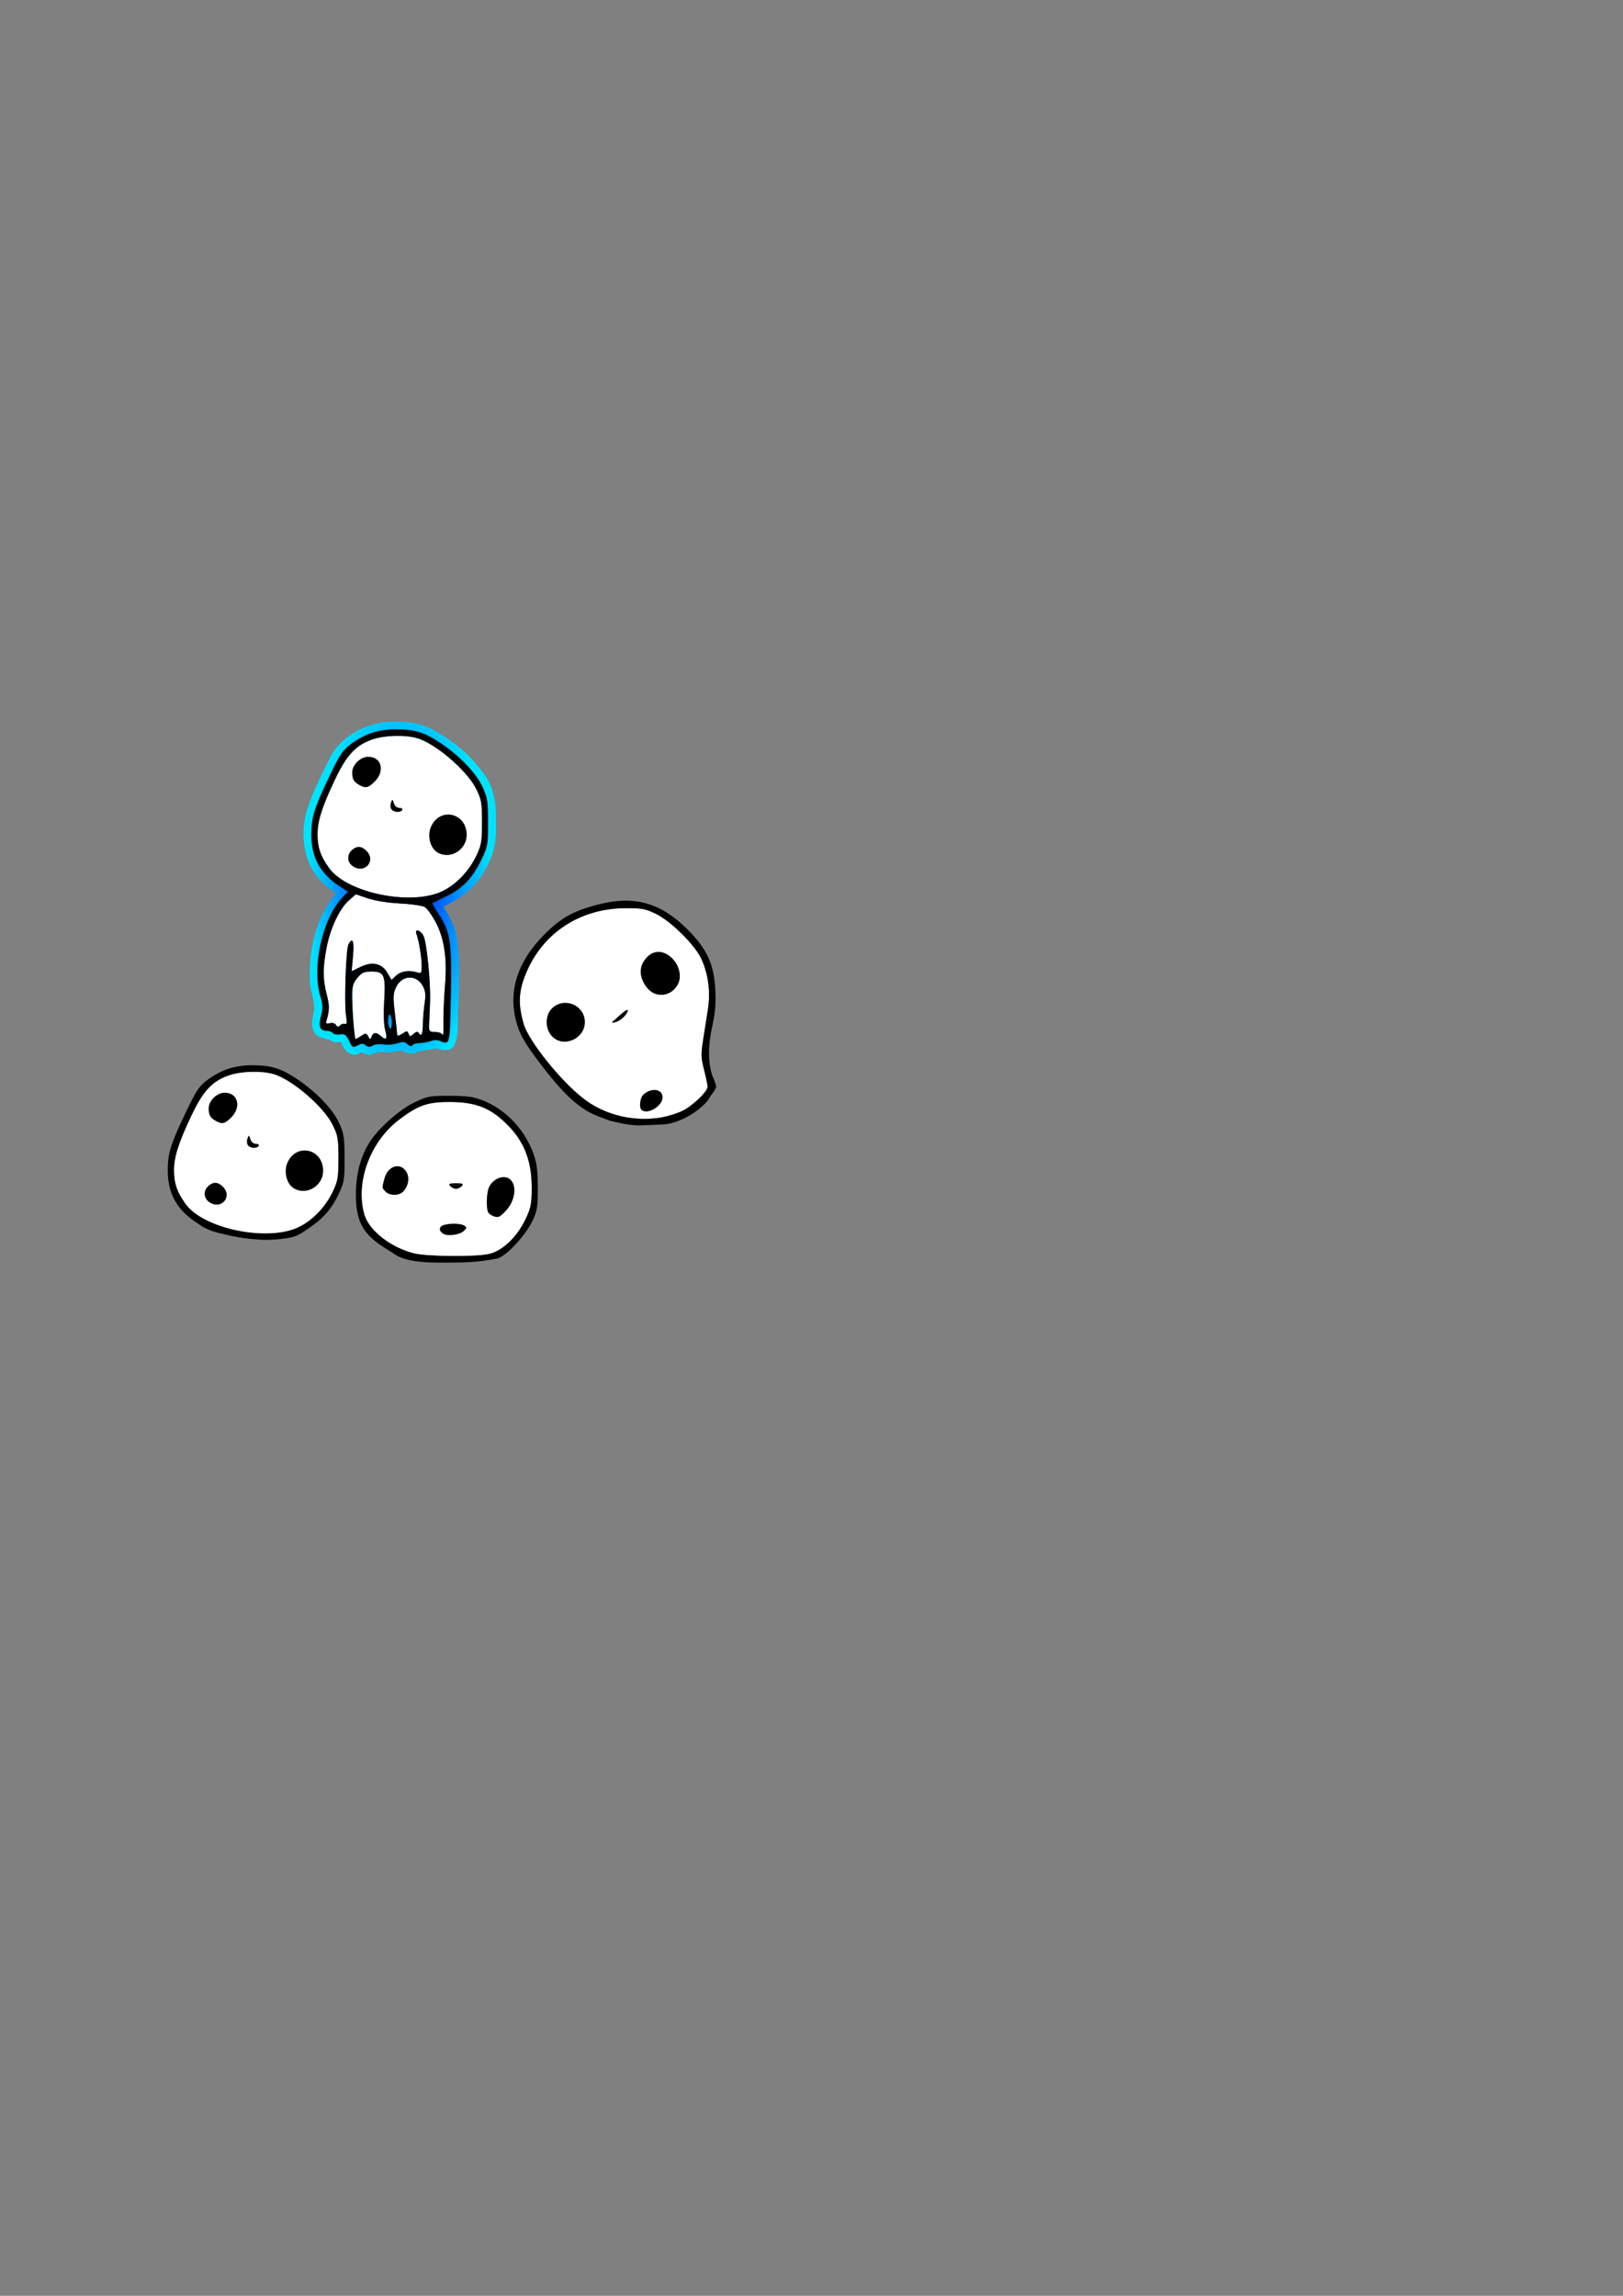 <?xml version="1.0" encoding="UTF-8" standalone="no"?>
<svg
   xmlns:dc="http://purl.org/dc/elements/1.1/"
   xmlns:cc="http://creativecommons.org/ns#"
   xmlns:rdf="http://www.w3.org/1999/02/22-rdf-syntax-ns#"
   xmlns:svg="http://www.w3.org/2000/svg"
   xmlns="http://www.w3.org/2000/svg"
   xmlns:xlink="http://www.w3.org/1999/xlink"
   xmlns:sodipodi="http://sodipodi.sourceforge.net/DTD/sodipodi-0.dtd"
   xmlns:inkscape="http://www.inkscape.org/namespaces/inkscape"
   width="210mm"
   height="297mm"
   viewBox="0 0 210 297"
   version="1.1"
   id="svg5"
   inkscape:version="1.0 (4035a4fb49, 2020-05-01)"
   sodipodi:docname="kodama.svg">
  <rect x="0" y="0" width="210" height="297" fill="#808080" stroke="none"/>
  <sodipodi:namedview
     id="namedview7"
     pagecolor="#ffffff"
     bordercolor="#111111"
     borderopacity="1"
     inkscape:pageshadow="0"
     inkscape:pageopacity="0"
     inkscape:pagecheckerboard="1"
     inkscape:document-units="mm"
     showgrid="false"
     inkscape:zoom="1.4132785"
     inkscape:cx="418.52611"
     inkscape:cy="627.07696"
     inkscape:window-width="2160"
     inkscape:window-height="1346"
     inkscape:window-x="-11"
     inkscape:window-y="-11"
     inkscape:window-maximized="1"
     inkscape:current-layer="layer1"
     inkscape:snap-global="false"
     inkscape:document-rotation="0" />
  <defs
     id="defs2">
    <linearGradient
       inkscape:collect="always"
       id="linearGradient1691">
      <stop
         style="stop-color:#0000ff;stop-opacity:1"
         offset="0"
         id="stop1687" />
      <stop
         style="stop-color:#00e3ff;stop-opacity:1"
         offset="1"
         id="stop1689" />
    </linearGradient>
    <radialGradient
       inkscape:collect="always"
       xlink:href="#linearGradient1691"
       id="radialGradient1796"
       cx="51.727"
       cy="114.895"
       fx="51.727"
       fy="114.895"
       r="12.459"
       gradientTransform="matrix(-0.964,-0.01,0.021,-1.973,99.147,342.093)"
       gradientUnits="userSpaceOnUse"
       spreadMethod="pad" />
  </defs>
  <g
     inkscape:label="Layer 1"
     inkscape:groupmode="layer"
     id="layer1"
     style="display:inline">
    <g
       transform="translate(-17.411,-52.607)"
       id="g864">
      <path
         style="display:inline;fill:#ffffff;fill-opacity:1;stroke-width:0.265"
         d="m 80.645,214.841 c 1.752,-0.376 3.671,-2.197 4.775,-4.529 0.694,-1.467 0.788,-1.951 0.788,-4.071 2.64e-4,-3.792 -1.151,-6.42 -3.856,-8.801 -1.866,-1.642 -3.702,-2.264 -6.727,-2.276 -2.87,-0.012 -4.094,0.412 -6.552,2.268 -3.755,2.835 -5.696,8.067 -4.539,12.235 0.584,2.102 3.417,4.334 6.461,5.089 1.664,0.413 7.868,0.468 9.651,0.086 z"
         id="path860" />
      <path
         d="m 75.887,215.94 c -2.062,-0.001 -3.129,0.045 -4.672,-0.175 -0.683,-0.098 -1.371,-0.24 -2.008,-0.505 -0.593,-0.247 -0.779,-0.47 -1.652,-0.993 -3.127,-1.873 -4.086,-3.538 -4.095,-7.114 -0.007,-2.687 0.629,-5.052 1.856,-6.904 1.221,-1.844 3.862,-4.151 5.806,-5.072 1.593,-0.755 1.938,-0.817 4.503,-0.809 2.263,0.007 3.06,0.121 4.3,0.615 2.977,1.186 5.431,3.801 6.545,6.977 0.404,1.15 0.532,2.189 0.532,4.316 0,2.466 -0.082,2.975 -0.686,4.252 -0.878,1.857 -3.292,4.477 -4.487,4.871 -1.705,0.364 -3.674,0.552 -5.941,0.542 z m 4.757,-1.099 c 1.752,-0.376 3.671,-2.197 4.775,-4.529 0.694,-1.467 0.788,-1.951 0.788,-4.071 2.64e-4,-3.792 -1.151,-6.42 -3.856,-8.801 -1.866,-1.642 -3.702,-2.264 -6.727,-2.276 -2.87,-0.012 -4.094,0.412 -6.552,2.268 -3.755,2.835 -5.696,8.067 -4.539,12.235 0.584,2.102 3.417,4.334 6.461,5.089 1.664,0.413 7.868,0.468 9.651,0.086 z m -5.88,-2.63 c -0.643,-0.393 -0.578,-0.958 0.132,-1.148 0.885,-0.237 2.129,-0.193 2.58,0.092 0.351,0.222 0.349,0.299 -0.018,0.666 -0.531,0.531 -2.093,0.757 -2.694,0.39 z m 6.416,-2.302 c -0.218,-0.083 -0.484,-0.282 -0.591,-0.442 -0.279,-0.417 -0.247,-2.388 0.05,-3.17 0.353,-0.927 1.436,-1.585 2.268,-1.376 1.476,0.371 1.395,2.894 -0.143,4.432 -0.77,0.77 -0.902,0.816 -1.584,0.557 z m -13.872,-3.133 c -0.491,-0.491 -0.491,-0.493 -0.138,-1.764 0.439,-1.582 2.001,-2.067 2.788,-0.865 0.484,0.739 0.338,1.819 -0.349,2.582 -0.519,0.576 -1.747,0.601 -2.301,0.047 z m 8.345,-0.739 c -0.244,-0.294 -0.104,-0.361 0.764,-0.361 0.868,0 1.008,0.066 0.764,0.361 -0.165,0.198 -0.508,0.361 -0.764,0.361 -0.255,0 -0.599,-0.162 -0.764,-0.361 z"
         style="display:inline;fill:#000000;stroke-width:0.265"
         id="path1915-5"
         sodipodi:nodetypes="caasssscssssccsscsssssssssssssssssssscsssccsssss" />
    </g>
    <g
       transform="translate(-17.411,-52.607)"
       id="g852">
      <path
         id="path896"
         d="m 56.091,211.346 c 1.809,-0.885 3.468,-2.631 4.409,-4.638 0.623,-1.328 0.704,-1.823 0.703,-4.28 -0.001,-2.505 -0.074,-2.927 -0.742,-4.289 -1.17,-2.386 -5.309,-5.931 -7.708,-6.601 -1.537,-0.429 -4.092,-0.361 -5.63,0.15 -2.243,0.745 -3.424,2.005 -4.991,5.328 -1.679,3.559 -2.233,5.346 -2.207,7.114 0.025,1.637 0.385,2.663 1.475,4.205 2.303,3.256 10.68,4.973 14.691,3.011 z"
         style="display:inline;fill:#ffffff;fill-opacity:1;stroke-width:0.265" />
      <path
         sodipodi:nodetypes="sssssssscssssszcsscsssssssssssssssssssssssssssss"
         d="m 50.621,212.937 c -1.605,-0.082 -3.234,-0.411 -4.194,-0.66 0,0 -1.054,-0.226 -1.56,-0.404 -0.35,-0.123 -0.689,-0.302 -1.015,-0.456 -0.351,-0.167 -0.981,-0.629 -0.981,-0.629 -2.55,-1.635 -3.744,-3.765 -3.753,-6.696 -0.007,-2.29 0.349,-3.441 2.37,-7.661 1.347,-2.812 1.705,-3.34 2.824,-4.161 1.762,-1.292 3.55,-1.867 5.78,-1.858 2.411,0.01 3.683,0.401 5.713,1.756 2.491,1.664 4.636,3.891 5.462,5.673 0.646,1.393 0.717,1.845 0.724,4.588 0.007,2.872 -0.039,3.139 -0.82,4.763 -1.176,2.444 -2.602,3.531 -4.542,4.802 -0.794,0.52 -1.363,0.678 -2.069,0.79 -0.705,0.111 -2.533,0.323 -3.94,0.154 z m 5.47,-1.591 c 1.809,-0.885 3.468,-2.631 4.409,-4.638 0.623,-1.328 0.704,-1.823 0.703,-4.28 -0.001,-2.505 -0.074,-2.927 -0.742,-4.289 -1.17,-2.386 -5.309,-5.931 -7.708,-6.601 -1.537,-0.429 -4.092,-0.361 -5.63,0.15 -2.243,0.745 -3.424,2.005 -4.991,5.328 -1.679,3.559 -2.233,5.346 -2.207,7.114 0.025,1.637 0.385,2.663 1.475,4.205 2.303,3.256 10.68,4.973 14.691,3.011 z M 44.47,208.112 c -0.72,-0.509 -0.772,-1.472 -0.111,-2.07 0.643,-0.582 1.254,-0.553 1.897,0.091 1.309,1.309 -0.266,3.053 -1.786,1.979 z m 10.851,-1.854 c -0.844,-0.591 -1.195,-2.098 -0.741,-3.182 1.112,-2.661 4.641,-1.902 4.641,0.997 0,2.02 -2.297,3.308 -3.9,2.185 z m -5.825,-5.482 c -0.145,-0.182 -0.178,-0.569 -0.072,-0.86 0.186,-0.511 0.199,-0.509 0.382,0.066 0.113,0.355 0.402,0.595 0.716,0.595 0.29,0 0.453,0.119 0.363,0.265 -0.229,0.37 -1.073,0.33 -1.39,-0.066 z m -4.166,-3.16 c -0.724,-0.411 -0.917,-0.749 -0.922,-1.614 -0.005,-0.991 1.064,-2.038 2.082,-2.038 1.71,0 2.197,1.843 0.845,3.195 -0.838,0.838 -1.191,0.919 -2.005,0.457 z"
         style="display:inline;fill:#000000;stroke-width:0.265"
         id="path6764-8" />
    </g>
    <g
       id="g9241"
       style="display:none">
      <path
         id="path8742"
         style="display:inline;fill:#ffffff;fill-opacity:1;stroke-width:0.265"
         d="m 96.962,134.743 c 1.245,-1.305 1.827,-3.108 2.137,-6.615 0.293,-3.313 0.477,-3.706 1.301,-2.778 0.698,0.786 0.99,2.451 0.992,5.656 0.002,3.445 0.18,3.848 1.571,3.542 2.386,-0.524 3.373,-4.312 3.103,-11.91 -0.172,-4.833 -0.64,-8.3 -1.488,-11.005 -0.657,-2.096 -0.689,-2.547 -0.151,-2.1 0.911,0.756 1.963,5.109 2.415,9.996 0.186,2.007 0.457,2.321 1.248,1.446 1.732,-1.913 1.887,-6.04 0.401,-10.64 -0.903,-2.795 -1.77,-4.252 -3.739,-6.284 -1.844,-1.902 -1.871,-1.918 -3.25,-1.918 -0.765,0 -1.989,-0.138 -2.721,-0.307 l -1.331,-0.307 -1.798,1.367 c -2.039,1.551 -3.248,3.164 -4.097,5.466 -0.506,1.373 -0.599,2.248 -0.688,6.52 -0.097,4.598 -0.065,5.021 0.464,6.218 l 0.568,1.284 0.498,-0.66 c 0.274,-0.363 0.636,-1.196 0.804,-1.852 0.168,-0.656 0.397,-1.43 0.51,-1.721 0.112,-0.291 0.419,-1.363 0.68,-2.381 1.315,-5.116 1.61,-6.051 1.946,-6.164 0.293,-0.098 0.328,0.132 0.176,1.169 -0.172,1.173 -1.498,6.018 -1.91,6.979 -0.27,0.629 -0.278,1.826 -0.06,8.864 0.15,4.839 0.31,6.863 0.594,7.541 0.658,1.567 0.841,1.626 1.825,0.595 z m 7.363,-33.672 c 0.779,-0.148 1.92,-0.512 2.535,-0.81 1.312,-0.635 3.264,-2.499 3.267,-3.12 0.001,-0.238 -0.202,-1.229 -0.452,-2.203 -0.396,-1.544 -0.412,-2.036 -0.127,-3.836 0.18,-1.136 0.46,-2.926 0.624,-3.979 0.355,-2.283 0.052,-4.585 -0.864,-6.562 -0.83,-1.792 -3.936,-4.861 -5.871,-5.8 -1.345,-0.653 -1.82,-0.74 -3.969,-0.729 -6.069,0.032 -11.03,3.447 -13.057,8.99 -0.739,2.021 -0.764,3.577 -0.093,5.942 0.654,2.307 4.994,7.673 7.997,9.887 2.766,2.04 6.542,2.877 10.009,2.219 z" />
      <path
         id="path6750"
         style="display:inline;fill:#000000;stroke-width:0.265"
         d="m 95.082,135.914 c -1.023,-1.232 -1.539,-5.346 -1.612,-12.848 l -0.014,-1.425 -0.56,0.712 c -0.815,1.036 -1.557,0.817 -2.3,-0.679 -0.5,-1.008 -0.638,-1.819 -0.763,-4.498 -0.343,-7.339 1.032,-11.515 4.795,-14.565 1.448,-1.174 1.662,-1.447 1.306,-1.668 -3.299,-2.052 -5.238,-3.853 -7.769,-7.217 -1.636,-2.174 -2.264,-3.257 -2.684,-4.632 -1.259,-4.119 -0.042,-8.097 3.586,-11.719 2.141,-2.138 3.755,-3.022 7.027,-3.847 4.556,-1.15 7.921,-0.21 11.348,3.17 2.565,2.53 3.508,4.531 3.68,7.808 0.095,1.814 0.003,3.037 -0.342,4.563 -0.611,2.704 -0.621,4.916 -0.027,6.653 0,0 0.489,1.084 0.476,1.393 -0.014,0.331 -0.69,1.178 -0.69,1.178 -1.038,1.771 -2.512,2.663 -6.135,3.713 -0.164,0.048 0.394,0.798 1.24,1.667 2.936,3.019 4.589,7.455 4.605,12.357 0.009,2.615 -0.06,3.053 -0.664,4.233 -0.453,0.884 -0.996,1.491 -1.653,1.846 l -0.979,0.529 -0.005,3.043 c -0.011,6.394 -1.59,9.79 -4.55,9.79 -1.615,0 -1.925,-0.645 -1.95,-4.064 -0.032,-4.379 -0.131,-4.797 -0.497,-2.092 -0.52,3.841 -2.301,6.949 -3.982,6.949 -0.326,0 -0.724,-0.158 -0.885,-0.351 z m 1.88,-1.17 c 1.245,-1.305 1.827,-3.108 2.137,-6.615 0.293,-3.313 0.477,-3.706 1.301,-2.778 0.698,0.786 0.99,2.451 0.992,5.656 0.002,3.445 0.18,3.848 1.571,3.542 2.386,-0.524 3.373,-4.312 3.103,-11.91 -0.172,-4.833 -0.64,-8.3 -1.488,-11.005 -0.657,-2.096 -0.689,-2.547 -0.151,-2.1 0.911,0.756 1.963,5.109 2.415,9.996 0.186,2.007 0.457,2.321 1.248,1.446 1.732,-1.913 1.887,-6.04 0.401,-10.64 -0.903,-2.795 -1.77,-4.252 -3.739,-6.284 -1.844,-1.902 -1.871,-1.918 -3.25,-1.918 -0.765,0 -1.989,-0.138 -2.721,-0.307 l -1.331,-0.307 -1.798,1.367 c -2.039,1.551 -3.248,3.164 -4.097,5.466 -0.506,1.373 -0.599,2.248 -0.688,6.52 -0.097,4.598 -0.065,5.021 0.464,6.218 l 0.568,1.284 0.498,-0.66 c 0.274,-0.363 0.636,-1.196 0.804,-1.852 0.168,-0.656 0.397,-1.43 0.51,-1.721 0.112,-0.291 0.419,-1.363 0.68,-2.381 1.315,-5.116 1.61,-6.051 1.946,-6.164 0.293,-0.098 0.328,0.132 0.176,1.169 -0.172,1.173 -1.498,6.018 -1.91,6.979 -0.27,0.629 -0.278,1.826 -0.06,8.864 0.15,4.839 0.31,6.863 0.594,7.541 0.658,1.567 0.841,1.626 1.825,0.595 z m 7.363,-33.672 c 0.779,-0.148 1.92,-0.512 2.535,-0.81 1.312,-0.635 3.264,-2.499 3.267,-3.12 0.001,-0.238 -0.202,-1.229 -0.452,-2.203 -0.396,-1.544 -0.412,-2.036 -0.127,-3.836 0.18,-1.136 0.46,-2.926 0.624,-3.979 0.355,-2.283 0.052,-4.585 -0.864,-6.562 -0.83,-1.792 -3.936,-4.861 -5.871,-5.8 -1.345,-0.653 -1.82,-0.74 -3.969,-0.729 -6.069,0.032 -11.03,3.447 -13.057,8.99 -0.739,2.021 -0.764,3.577 -0.093,5.942 0.654,2.307 4.994,7.673 7.997,9.887 2.766,2.04 6.542,2.877 10.009,2.219 z m -2.755,-0.966 c -0.348,-0.348 -0.167,-1.601 0.287,-1.991 1.06,-0.91 2.447,-0.687 2.447,0.393 0,1.147 -2.01,2.322 -2.734,1.598 z M 89.997,90.603 c -0.956,-1.018 -0.907,-2.839 0.101,-3.706 1.629,-1.401 4.152,-0.262 4.152,1.875 0,2.177 -2.797,3.381 -4.253,1.831 z m 7.825,-1.869 c 0.146,-0.127 0.652,-0.579 1.124,-1.005 0.473,-0.426 0.86,-0.647 0.86,-0.49 0,0.482 -0.89,1.346 -1.587,1.541 -0.383,0.107 -0.55,0.088 -0.397,-0.045 z m 4.532,-4.335 c -0.929,-1.104 -1.136,-2.391 -0.545,-3.391 0.866,-1.467 2.274,-1.739 3.529,-0.683 1.092,0.919 1.511,2.469 0.958,3.54 -0.822,1.589 -2.824,1.861 -3.941,0.534 z"
         sodipodi:nodetypes="cscssssssssssccssssscssccssssccssscsssssssssscsssscsssscsssssssscssscsssssssssssssssssssssssss" />
    </g>
    <g
       id="g8736"
       style="display:none">
      <path
         id="path8127"
         style="display:inline;fill:#ffffff;fill-opacity:1;stroke-width:0.265"
         d="m 77.846,136.87 c 2.326,-0.543 5.233,-2.084 5.855,-3.104 0.633,-1.037 0.624,-1.606 -0.034,-2.264 -1.495,-1.495 -5.466,0.437 -8.527,4.148 -1.712,2.076 -1.455,2.192 2.706,1.22 z m -3.133,-1.974 0.784,-0.839 -2.067,-1.141 c -2.982,-1.646 -4.4,-2.082 -5.413,-1.662 -1.553,0.643 -2.032,3.14 -0.688,3.585 1.084,0.359 4.015,0.837 5.317,0.867 1.119,0.026 1.383,-0.078 2.067,-0.81 z m 1.545,-2.233 c 0,-0.501 0.407,-1.064 1.481,-2.048 1.873,-1.716 2.223,-2.407 2.223,-4.392 0,-1.246 0.088,-1.601 0.397,-1.601 0.312,0 0.397,0.369 0.397,1.737 0,2.069 -0.177,2.462 -1.949,4.314 l -1.359,1.421 1.058,-0.683 c 0.582,-0.376 1.588,-0.869 2.236,-1.097 0.648,-0.228 1.395,-0.611 1.66,-0.851 0.708,-0.64 1.348,-3.092 1.151,-4.406 -0.213,-1.419 -1.269,-3.694 -2.103,-4.527 -0.632,-0.632 -0.77,-0.652 -4.401,-0.654 -2.062,-10e-4 -4.164,-0.08 -4.672,-0.175 -0.866,-0.162 -1.019,-0.076 -2.431,1.381 -1.64,1.691 -2.425,3.476 -2.413,5.488 0.006,1.066 0.361,3.005 0.592,3.236 0.063,0.064 0.758,0.284 1.544,0.489 0.786,0.206 1.667,0.451 1.958,0.545 0.311,0.101 0.05,-0.262 -0.631,-0.879 l -1.16,-1.05 0.123,-2.079 c 0.119,-2.011 0.78,-3.97 1.242,-3.684 0.117,0.073 0.057,0.94 -0.134,1.927 -0.584,3.019 -0.503,3.539 0.682,4.358 0.7,0.484 1.056,0.945 1.114,1.441 0.066,0.562 0.418,0.929 1.54,1.603 0.8,0.48 1.545,0.874 1.654,0.874 0.109,5.3e-4 0.198,-0.31 0.198,-0.69 z m 5.549,-13.884 c 1.752,-0.376 3.671,-2.197 4.775,-4.529 0.694,-1.467 0.788,-1.951 0.788,-4.071 2.64e-4,-3.792 -1.151,-6.42 -3.856,-8.801 -1.866,-1.642 -3.702,-2.264 -6.727,-2.276 -2.87,-0.012 -4.094,0.412 -6.552,2.268 -3.755,2.835 -5.696,8.067 -4.539,12.235 0.584,2.102 3.417,4.334 6.461,5.089 1.664,0.413 7.868,0.468 9.651,0.086 z" />
      <path
         id="path1915"
         style="display:inline;fill:#000000;stroke-width:0.265"
         d="m 73.711,138.12 c -0.416,-0.168 -0.531,-0.394 -0.44,-0.869 0.118,-0.618 0.054,-0.648 -1.745,-0.816 -4.346,-0.404 -5.852,-1.103 -5.852,-2.717 0,-1.035 0.485,-2.12 1.261,-2.822 0.489,-0.442 0.497,-0.543 0.133,-1.587 -0.26,-0.747 -0.352,-1.775 -0.277,-3.118 0.134,-2.404 0.837,-4.025 2.495,-5.756 0.63,-0.658 1.117,-1.215 1.081,-1.238 -0.036,-0.023 -0.779,-0.47 -1.652,-0.993 -3.127,-1.873 -4.086,-3.538 -4.095,-7.114 -0.007,-2.687 0.629,-5.052 1.856,-6.904 1.221,-1.844 3.862,-4.151 5.806,-5.072 1.593,-0.755 1.938,-0.817 4.503,-0.809 2.263,0.007 3.06,0.121 4.3,0.615 2.977,1.186 5.431,3.801 6.545,6.977 0.404,1.15 0.532,2.189 0.532,4.316 0,2.466 -0.082,2.975 -0.686,4.252 -0.878,1.857 -3.292,4.477 -4.487,4.871 -0.921,0.304 -1.139,0.618 -0.642,0.925 0.149,0.092 0.647,0.903 1.108,1.802 1.097,2.14 1.21,4.923 0.278,6.789 l -0.593,1.186 0.791,0.619 c 0.642,0.502 0.791,0.817 0.791,1.671 0,1.456 -0.582,2.442 -2.026,3.436 -1.497,1.03 -3.247,1.716 -5.692,2.23 -2.068,0.435 -2.492,0.451 -3.296,0.127 z m 4.134,-1.25 c 2.326,-0.543 5.233,-2.084 5.855,-3.104 0.633,-1.037 0.624,-1.606 -0.034,-2.264 -1.495,-1.495 -5.466,0.437 -8.527,4.148 -1.712,2.076 -1.455,2.192 2.706,1.22 z m -3.133,-1.974 0.784,-0.839 -2.067,-1.141 c -2.982,-1.646 -4.4,-2.082 -5.413,-1.662 -1.553,0.643 -2.032,3.14 -0.688,3.585 1.084,0.359 4.015,0.837 5.317,0.867 1.119,0.026 1.383,-0.078 2.067,-0.81 z m 1.545,-2.233 c 0,-0.501 0.407,-1.064 1.481,-2.048 1.873,-1.716 2.223,-2.407 2.223,-4.392 0,-1.246 0.088,-1.601 0.397,-1.601 0.312,0 0.397,0.369 0.397,1.737 0,2.069 -0.177,2.462 -1.949,4.314 l -1.359,1.421 1.058,-0.683 c 0.582,-0.376 1.588,-0.869 2.236,-1.097 0.648,-0.228 1.395,-0.611 1.66,-0.851 0.708,-0.64 1.348,-3.092 1.151,-4.406 -0.213,-1.419 -1.269,-3.694 -2.103,-4.527 -0.632,-0.632 -0.77,-0.652 -4.401,-0.654 -2.062,-10e-4 -4.164,-0.08 -4.672,-0.175 -0.866,-0.162 -1.019,-0.076 -2.431,1.381 -1.64,1.691 -2.425,3.476 -2.413,5.488 0.006,1.066 0.361,3.005 0.592,3.236 0.063,0.064 0.758,0.284 1.544,0.489 0.786,0.206 1.667,0.451 1.958,0.545 0.311,0.101 0.05,-0.262 -0.631,-0.879 l -1.16,-1.05 0.123,-2.079 c 0.119,-2.011 0.78,-3.97 1.242,-3.684 0.117,0.073 0.057,0.94 -0.134,1.927 -0.584,3.019 -0.503,3.539 0.682,4.358 0.7,0.484 1.056,0.945 1.114,1.441 0.066,0.562 0.418,0.929 1.54,1.603 0.8,0.48 1.545,0.874 1.654,0.874 0.109,5.3e-4 0.198,-0.31 0.198,-0.69 z m 5.549,-13.884 c 1.752,-0.376 3.671,-2.197 4.775,-4.529 0.694,-1.467 0.788,-1.951 0.788,-4.071 2.64e-4,-3.792 -1.151,-6.42 -3.856,-8.801 -1.866,-1.642 -3.702,-2.264 -6.727,-2.276 -2.87,-0.012 -4.094,0.412 -6.552,2.268 -3.755,2.835 -5.696,8.067 -4.539,12.235 0.584,2.102 3.417,4.334 6.461,5.089 1.664,0.413 7.868,0.468 9.651,0.086 z m -5.88,-2.63 c -0.643,-0.393 -0.578,-0.958 0.132,-1.148 0.885,-0.237 2.129,-0.193 2.58,0.092 0.351,0.222 0.349,0.299 -0.018,0.666 -0.531,0.531 -2.093,0.757 -2.694,0.39 z m 6.416,-2.302 c -0.218,-0.083 -0.484,-0.282 -0.591,-0.442 -0.279,-0.417 -0.247,-2.388 0.05,-3.17 0.353,-0.927 1.436,-1.585 2.268,-1.376 1.476,0.371 1.395,2.894 -0.143,4.432 -0.77,0.77 -0.902,0.816 -1.584,0.557 z m -13.872,-3.133 c -0.491,-0.491 -0.491,-0.493 -0.138,-1.764 0.439,-1.582 2.001,-2.067 2.788,-0.865 0.484,0.739 0.338,1.819 -0.349,2.582 -0.519,0.576 -1.747,0.601 -2.301,0.047 z m 8.345,-0.739 c -0.244,-0.294 -0.104,-0.361 0.764,-0.361 0.868,0 1.008,0.066 0.764,0.361 -0.165,0.198 -0.508,0.361 -0.764,0.361 -0.255,0 -0.599,-0.162 -0.764,-0.361 z" />
    </g>
    <path
       id="path918"
       style="display:inline;fill:url(#radialGradient1796);fill-opacity:1;stroke-width:0.265"
       d="m 50.402,93.373 c -3.26,0.186 -6.568,2.005 -7.903,5.083 -1.116,2.18 -2.205,4.402 -2.904,6.755 -0.803,3.196 -0.179,6.984 2.419,9.21 0.456,0.42 0.947,0.803 1.47,1.138 -2.67,3.137 -3.551,7.429 -3.385,11.457 0.073,1.274 0.666,2.51 0.533,3.783 -0.256,1.054 -0.552,2.48 0.477,3.232 0.631,0.363 1.427,0.314 2.01,0.766 0.382,0.152 1.08,-0.247 1.154,0.34 0.289,0.947 1.527,1.743 2.397,0.996 0.497,0.067 1.015,0.514 1.556,0.193 0.598,-0.272 1.227,-0.256 1.856,-0.158 0.717,0.031 1.46,-0.364 2.144,-0.18 0.561,0.435 1.37,0.402 1.933,0.014 0.758,-0.111 1.533,-0.268 2.272,-0.388 0.771,0.24 1.907,0.49 2.356,-0.407 0.713,-1.613 0.348,-3.424 0.522,-5.129 0.042,-3.159 0.273,-6.371 -0.367,-9.486 -0.327,-1.189 -0.915,-2.289 -1.598,-3.31 2.394,-1.011 4.503,-2.796 5.627,-5.168 1.017,-1.728 1.312,-3.767 1.189,-5.742 0.086,-2.273 -0.232,-4.721 -1.754,-6.516 -1.865,-2.556 -4.449,-4.581 -7.317,-5.892 -1.491,-0.554 -3.108,-0.671 -4.686,-0.59 z" />
    <g
       id="g7740"
       style="display:inline">
      <path
         id="path7248"
         style="display:inline;fill:#ffffff;fill-opacity:1;stroke-width:0.265"
         d="m 46.744,134 c 0.58,-0.38 0.651,-0.375 0.899,0.066 0.254,0.452 0.279,0.453 0.447,0.016 0.224,-0.58 0.604,-0.588 1.227,-0.024 0.669,0.606 0.836,0.322 0.507,-0.867 -0.166,-0.6 -0.212,-2.086 -0.115,-3.677 0.206,-3.367 0.01,-3.832 -1.616,-3.832 -0.968,0 -1.27,0.133 -1.843,0.814 -0.564,0.67 -0.685,1.084 -0.685,2.341 0,1.822 0.3,5.576 0.445,5.576 0.057,0 0.386,-0.186 0.733,-0.413 z m 6.128,-0.266 c 0.154,0.402 0.205,0.403 0.638,0.011 0.311,-0.281 0.529,-0.33 0.644,-0.144 0.363,0.587 0.541,0.236 0.561,-1.107 0.011,-0.764 0.115,-1.993 0.23,-2.731 0.161,-1.036 0.11,-1.532 -0.224,-2.179 -0.793,-1.534 -2.71,-1.474 -3.461,0.107 -0.4,0.844 -0.42,1.251 -0.164,3.421 0.16,1.355 0.291,2.595 0.291,2.756 0,0.175 0.263,0.119 0.659,-0.14 0.61,-0.4 0.671,-0.399 0.826,0.005 z m 4.504,-1.769 c -0.006,-1.055 0.088,-3.109 0.208,-4.564 0.285,-3.435 -0.109,-6.038 -1.231,-8.145 -0.46,-0.862 -1.08,-1.72 -1.379,-1.907 -0.299,-0.186 -1.734,-0.4 -3.189,-0.474 -1.605,-0.082 -3.255,-0.342 -4.194,-0.66 l -1.548,-0.524 -0.893,0.784 c -1.209,1.062 -2.412,3.608 -2.89,6.12 -0.503,2.641 -0.499,4.065 0.02,6.066 0.375,1.449 0.368,2.029 -0.042,3.414 -0.101,0.342 -0.004,0.408 0.437,0.293 0.337,-0.088 0.659,5.3e-4 0.794,0.218 0.172,0.279 0.3,0.293 0.534,0.059 0.169,-0.169 0.454,-0.252 0.632,-0.183 0.245,0.094 0.277,-0.188 0.13,-1.145 -0.244,-1.591 -0.002,-8.518 0.319,-9.141 0.534,-1.034 0.769,-0.437 0.593,1.506 l -0.178,1.969 1.096,-0.542 c 1.545,-0.764 2.793,-0.504 3.524,0.736 l 0.545,0.925 0.596,-0.56 c 0.617,-0.579 1.679,-0.742 2.71,-0.415 0.547,0.174 0.594,0.106 0.594,-0.852 0,-1.083 -0.362,-3.288 -0.671,-4.089 -0.303,-0.784 0.551,-0.54 0.925,0.265 0.411,0.882 0.922,6.158 0.827,8.533 -0.038,0.946 -0.088,2.196 -0.112,2.778 -0.04,0.983 0.008,1.059 0.675,1.07 0.395,0.007 0.802,0.096 0.904,0.198 0.102,0.102 0.207,0.186 0.232,0.186 0.025,0 0.04,-0.863 0.034,-1.918 z M 57.255,115.284 c 1.809,-0.885 3.468,-2.631 4.409,-4.638 0.623,-1.328 0.704,-1.823 0.703,-4.28 -0.001,-2.505 -0.074,-2.927 -0.742,-4.289 -1.17,-2.386 -5.309,-5.931 -7.708,-6.601 -1.537,-0.429 -4.092,-0.361 -5.63,0.15 -2.243,0.745 -3.424,2.005 -4.991,5.328 -1.679,3.559 -2.233,5.346 -2.207,7.114 0.025,1.637 0.385,2.663 1.475,4.205 2.303,3.256 10.68,4.973 14.691,3.011 z" />
      <path
         id="path6764"
         style="display:inline;fill:#000000;stroke-width:0.265"
         d="m 45.14,134.594 c -0.352,-0.738 -0.534,-0.859 -1.155,-0.768 -0.405,0.059 -0.818,-0.022 -0.916,-0.182 -0.099,-0.16 -0.474,-0.29 -0.833,-0.29 -0.853,0 -1.062,-0.607 -0.688,-2.005 0.241,-0.903 0.224,-1.385 -0.085,-2.407 -1.134,-3.739 0.219,-10 2.75,-12.724 l 0.803,-0.864 -0.981,-0.629 c -2.55,-1.635 -3.744,-3.765 -3.753,-6.696 -0.007,-2.29 0.349,-3.441 2.37,-7.661 1.347,-2.812 1.705,-3.34 2.824,-4.161 1.762,-1.292 3.55,-1.867 5.78,-1.858 2.411,0.01 3.683,0.401 5.713,1.756 2.491,1.664 4.636,3.891 5.462,5.673 0.646,1.393 0.717,1.845 0.724,4.588 0.007,2.872 -0.039,3.139 -0.82,4.763 -1.176,2.444 -2.453,3.795 -4.542,4.802 -0.976,0.471 -1.81,0.878 -1.853,0.905 -0.043,0.027 0.267,0.57 0.69,1.206 1.784,2.684 1.907,3.698 1.648,13.624 -0.082,3.155 -0.217,3.507 -1.181,3.068 -0.468,-0.213 -0.891,-0.229 -1.359,-0.051 -0.374,0.142 -1.022,0.258 -1.441,0.258 -0.419,0 -0.839,0.127 -0.935,0.282 -0.115,0.187 -0.329,0.142 -0.633,-0.134 -0.377,-0.341 -0.613,-0.362 -1.314,-0.118 -0.47,0.164 -1.274,0.23 -1.787,0.146 -0.517,-0.084 -1.148,-0.017 -1.417,0.151 -0.368,0.23 -0.58,0.222 -0.885,-0.031 -0.296,-0.245 -0.541,-0.259 -0.93,-0.05 -0.749,0.401 -0.79,0.381 -1.255,-0.594 z m 1.604,-0.595 c 0.58,-0.38 0.651,-0.375 0.899,0.066 0.254,0.452 0.279,0.453 0.447,0.016 0.224,-0.58 0.604,-0.588 1.227,-0.024 0.669,0.606 0.836,0.322 0.507,-0.867 -0.166,-0.6 -0.212,-2.086 -0.115,-3.677 0.206,-3.367 0.01,-3.832 -1.616,-3.832 -0.968,0 -1.27,0.133 -1.843,0.814 -0.564,0.67 -0.685,1.084 -0.685,2.341 0,1.822 0.3,5.576 0.445,5.576 0.057,0 0.386,-0.186 0.733,-0.413 z m 6.128,-0.266 c 0.154,0.402 0.205,0.403 0.638,0.011 0.311,-0.281 0.529,-0.33 0.644,-0.144 0.363,0.587 0.541,0.236 0.561,-1.107 0.011,-0.764 0.115,-1.993 0.23,-2.731 0.161,-1.036 0.11,-1.532 -0.224,-2.179 -0.793,-1.534 -2.71,-1.474 -3.461,0.107 -0.4,0.844 -0.42,1.251 -0.164,3.421 0.16,1.355 0.291,2.595 0.291,2.756 0,0.175 0.263,0.119 0.659,-0.14 0.61,-0.4 0.671,-0.399 0.826,0.005 z m 4.504,-1.769 c -0.006,-1.055 0.088,-3.109 0.208,-4.564 0.285,-3.435 -0.109,-6.038 -1.231,-8.145 -0.46,-0.862 -1.08,-1.72 -1.379,-1.907 -0.299,-0.186 -1.734,-0.4 -3.189,-0.474 -1.605,-0.082 -3.255,-0.342 -4.194,-0.66 l -1.548,-0.524 -0.893,0.784 c -1.209,1.062 -2.412,3.608 -2.89,6.12 -0.503,2.641 -0.499,4.065 0.02,6.066 0.375,1.449 0.368,2.029 -0.042,3.414 -0.101,0.342 -0.004,0.408 0.437,0.293 0.337,-0.088 0.659,5.3e-4 0.794,0.218 0.172,0.279 0.3,0.293 0.534,0.059 0.169,-0.169 0.454,-0.252 0.632,-0.183 0.245,0.094 0.277,-0.188 0.13,-1.145 -0.244,-1.591 -0.002,-8.518 0.319,-9.141 0.534,-1.034 0.769,-0.437 0.593,1.506 l -0.178,1.969 1.096,-0.542 c 1.545,-0.764 2.793,-0.504 3.524,0.736 l 0.545,0.925 0.596,-0.56 c 0.617,-0.579 1.679,-0.742 2.71,-0.415 0.547,0.174 0.594,0.106 0.594,-0.852 0,-1.083 -0.362,-3.288 -0.671,-4.089 -0.303,-0.784 0.551,-0.54 0.925,0.265 0.411,0.882 0.922,6.158 0.827,8.533 -0.038,0.946 -0.088,2.196 -0.112,2.778 -0.04,0.983 0.008,1.059 0.675,1.07 0.395,0.007 0.802,0.096 0.904,0.198 0.102,0.102 0.207,0.186 0.232,0.186 0.025,0 0.04,-0.863 0.034,-1.918 z m -6.91,-0.676 c -0.186,-0.19 -0.245,0.435 -0.25,0.871 -0.005,0.437 0.213,1.031 0.348,0.893 0.109,-0.111 0.149,-0.689 0.139,-0.908 -0.007,-0.155 -0.123,-0.741 -0.237,-0.857 z m 6.788,-16.005 c 1.809,-0.885 3.468,-2.631 4.409,-4.638 0.623,-1.328 0.704,-1.823 0.703,-4.28 -0.001,-2.505 -0.074,-2.927 -0.742,-4.289 -1.17,-2.386 -5.309,-5.931 -7.708,-6.601 -1.537,-0.429 -4.092,-0.361 -5.63,0.15 -2.243,0.745 -3.424,2.005 -4.991,5.328 -1.679,3.559 -2.233,5.346 -2.207,7.114 0.025,1.637 0.385,2.663 1.475,4.205 2.303,3.256 10.68,4.973 14.691,3.011 z m -11.622,-3.235 c -0.72,-0.509 -0.772,-1.472 -0.111,-2.07 0.643,-0.582 1.254,-0.553 1.897,0.091 1.309,1.309 -0.266,3.053 -1.786,1.979 z m 10.851,-1.854 c -0.844,-0.591 -1.195,-2.098 -0.741,-3.182 1.112,-2.661 4.641,-1.902 4.641,0.997 0,2.02 -2.297,3.308 -3.9,2.185 z m -5.825,-5.482 c -0.145,-0.182 -0.178,-0.569 -0.072,-0.86 0.186,-0.511 0.199,-0.509 0.382,0.066 0.113,0.355 0.402,0.595 0.716,0.595 0.29,0 0.453,0.119 0.363,0.265 -0.229,0.37 -1.073,0.33 -1.39,-0.066 z m -4.166,-3.16 c -0.724,-0.411 -0.917,-0.749 -0.922,-1.614 -0.005,-0.991 1.064,-2.038 2.082,-2.038 1.71,0 2.197,1.843 0.845,3.195 -0.838,0.838 -1.191,0.919 -2.005,0.457 z" />
    </g>
    <g
       transform="translate(-17.411,-52.607)"
       id="g872">
      <path
         style="display:inline;fill:#ffffff;fill-opacity:1;stroke-width:0.265"
         d="m 103.162,197.133 c 0.779,-0.148 1.92,-0.512 2.535,-0.81 1.312,-0.635 3.264,-2.499 3.267,-3.119 0.001,-0.238 -0.202,-1.229 -0.452,-2.203 -0.396,-1.544 -0.412,-2.036 -0.127,-3.836 0.18,-1.136 0.46,-2.926 0.624,-3.979 0.355,-2.283 0.052,-4.585 -0.864,-6.562 -0.83,-1.792 -3.936,-4.861 -5.871,-5.8 -1.345,-0.653 -1.82,-0.74 -3.969,-0.729 -6.069,0.032 -11.03,3.447 -13.057,8.99 -0.739,2.021 -0.764,3.577 -0.093,5.942 0.654,2.307 4.994,7.673 7.997,9.887 2.766,2.04 6.542,2.877 10.009,2.219 z"
         id="path868" />
      <path
         sodipodi:nodetypes="sscssssssccssssssscssscsssssssssssssssssssssssss"
         d="m 100.338,198.195 c -0.764,0.034 -1.989,-0.138 -2.721,-0.307 l -1.331,-0.307 -1.515,-0.576 c -2.926,-1.113 -5.238,-3.853 -7.769,-7.217 -1.636,-2.174 -2.264,-3.257 -2.684,-4.632 -1.259,-4.119 -0.042,-8.097 3.586,-11.719 2.141,-2.138 3.755,-3.022 7.027,-3.847 4.556,-1.15 7.921,-0.21 11.348,3.17 2.565,2.53 3.508,4.531 3.68,7.808 0.095,1.814 0.003,3.037 -0.342,4.563 -0.611,2.704 -0.621,4.916 -0.027,6.653 0,0 0.489,1.084 0.476,1.393 -0.014,0.331 -0.69,1.178 -0.69,1.178 -0.872,1.737 -4.013,3.619 -6.135,3.713 z m 2.823,-1.062 c 0.779,-0.148 1.92,-0.512 2.535,-0.81 1.312,-0.635 3.264,-2.499 3.267,-3.119 0.001,-0.238 -0.202,-1.229 -0.452,-2.203 -0.396,-1.544 -0.412,-2.036 -0.127,-3.836 0.18,-1.136 0.46,-2.926 0.624,-3.979 0.355,-2.283 0.052,-4.585 -0.864,-6.562 -0.83,-1.792 -3.936,-4.861 -5.871,-5.8 -1.345,-0.653 -1.82,-0.74 -3.969,-0.729 -6.069,0.032 -11.03,3.447 -13.057,8.99 -0.739,2.021 -0.764,3.577 -0.093,5.942 0.654,2.307 4.994,7.673 7.997,9.887 2.766,2.04 6.542,2.877 10.009,2.219 z m -2.755,-0.966 c -0.348,-0.348 -0.167,-1.601 0.287,-1.991 1.06,-0.91 2.447,-0.687 2.447,0.393 0,1.147 -2.01,2.322 -2.734,1.598 z m -11.574,-9.502 c -0.956,-1.018 -0.907,-2.839 0.101,-3.706 1.629,-1.401 4.152,-0.262 4.152,1.875 0,2.177 -2.797,3.381 -4.253,1.831 z m 7.825,-1.869 c 0.146,-0.127 0.652,-0.579 1.124,-1.005 0.473,-0.426 0.86,-0.647 0.86,-0.49 0,0.482 -0.89,1.346 -1.587,1.541 -0.383,0.107 -0.55,0.088 -0.397,-0.045 z m 4.532,-4.335 c -0.929,-1.104 -1.136,-2.391 -0.545,-3.391 0.866,-1.467 2.274,-1.739 3.529,-0.683 1.092,0.919 1.511,2.469 0.958,3.54 -0.822,1.589 -2.824,1.861 -3.941,0.534 z"
         style="display:inline;fill:#000000;stroke-width:0.265"
         id="path6750-2" />
    </g>
  </g>
</svg>
